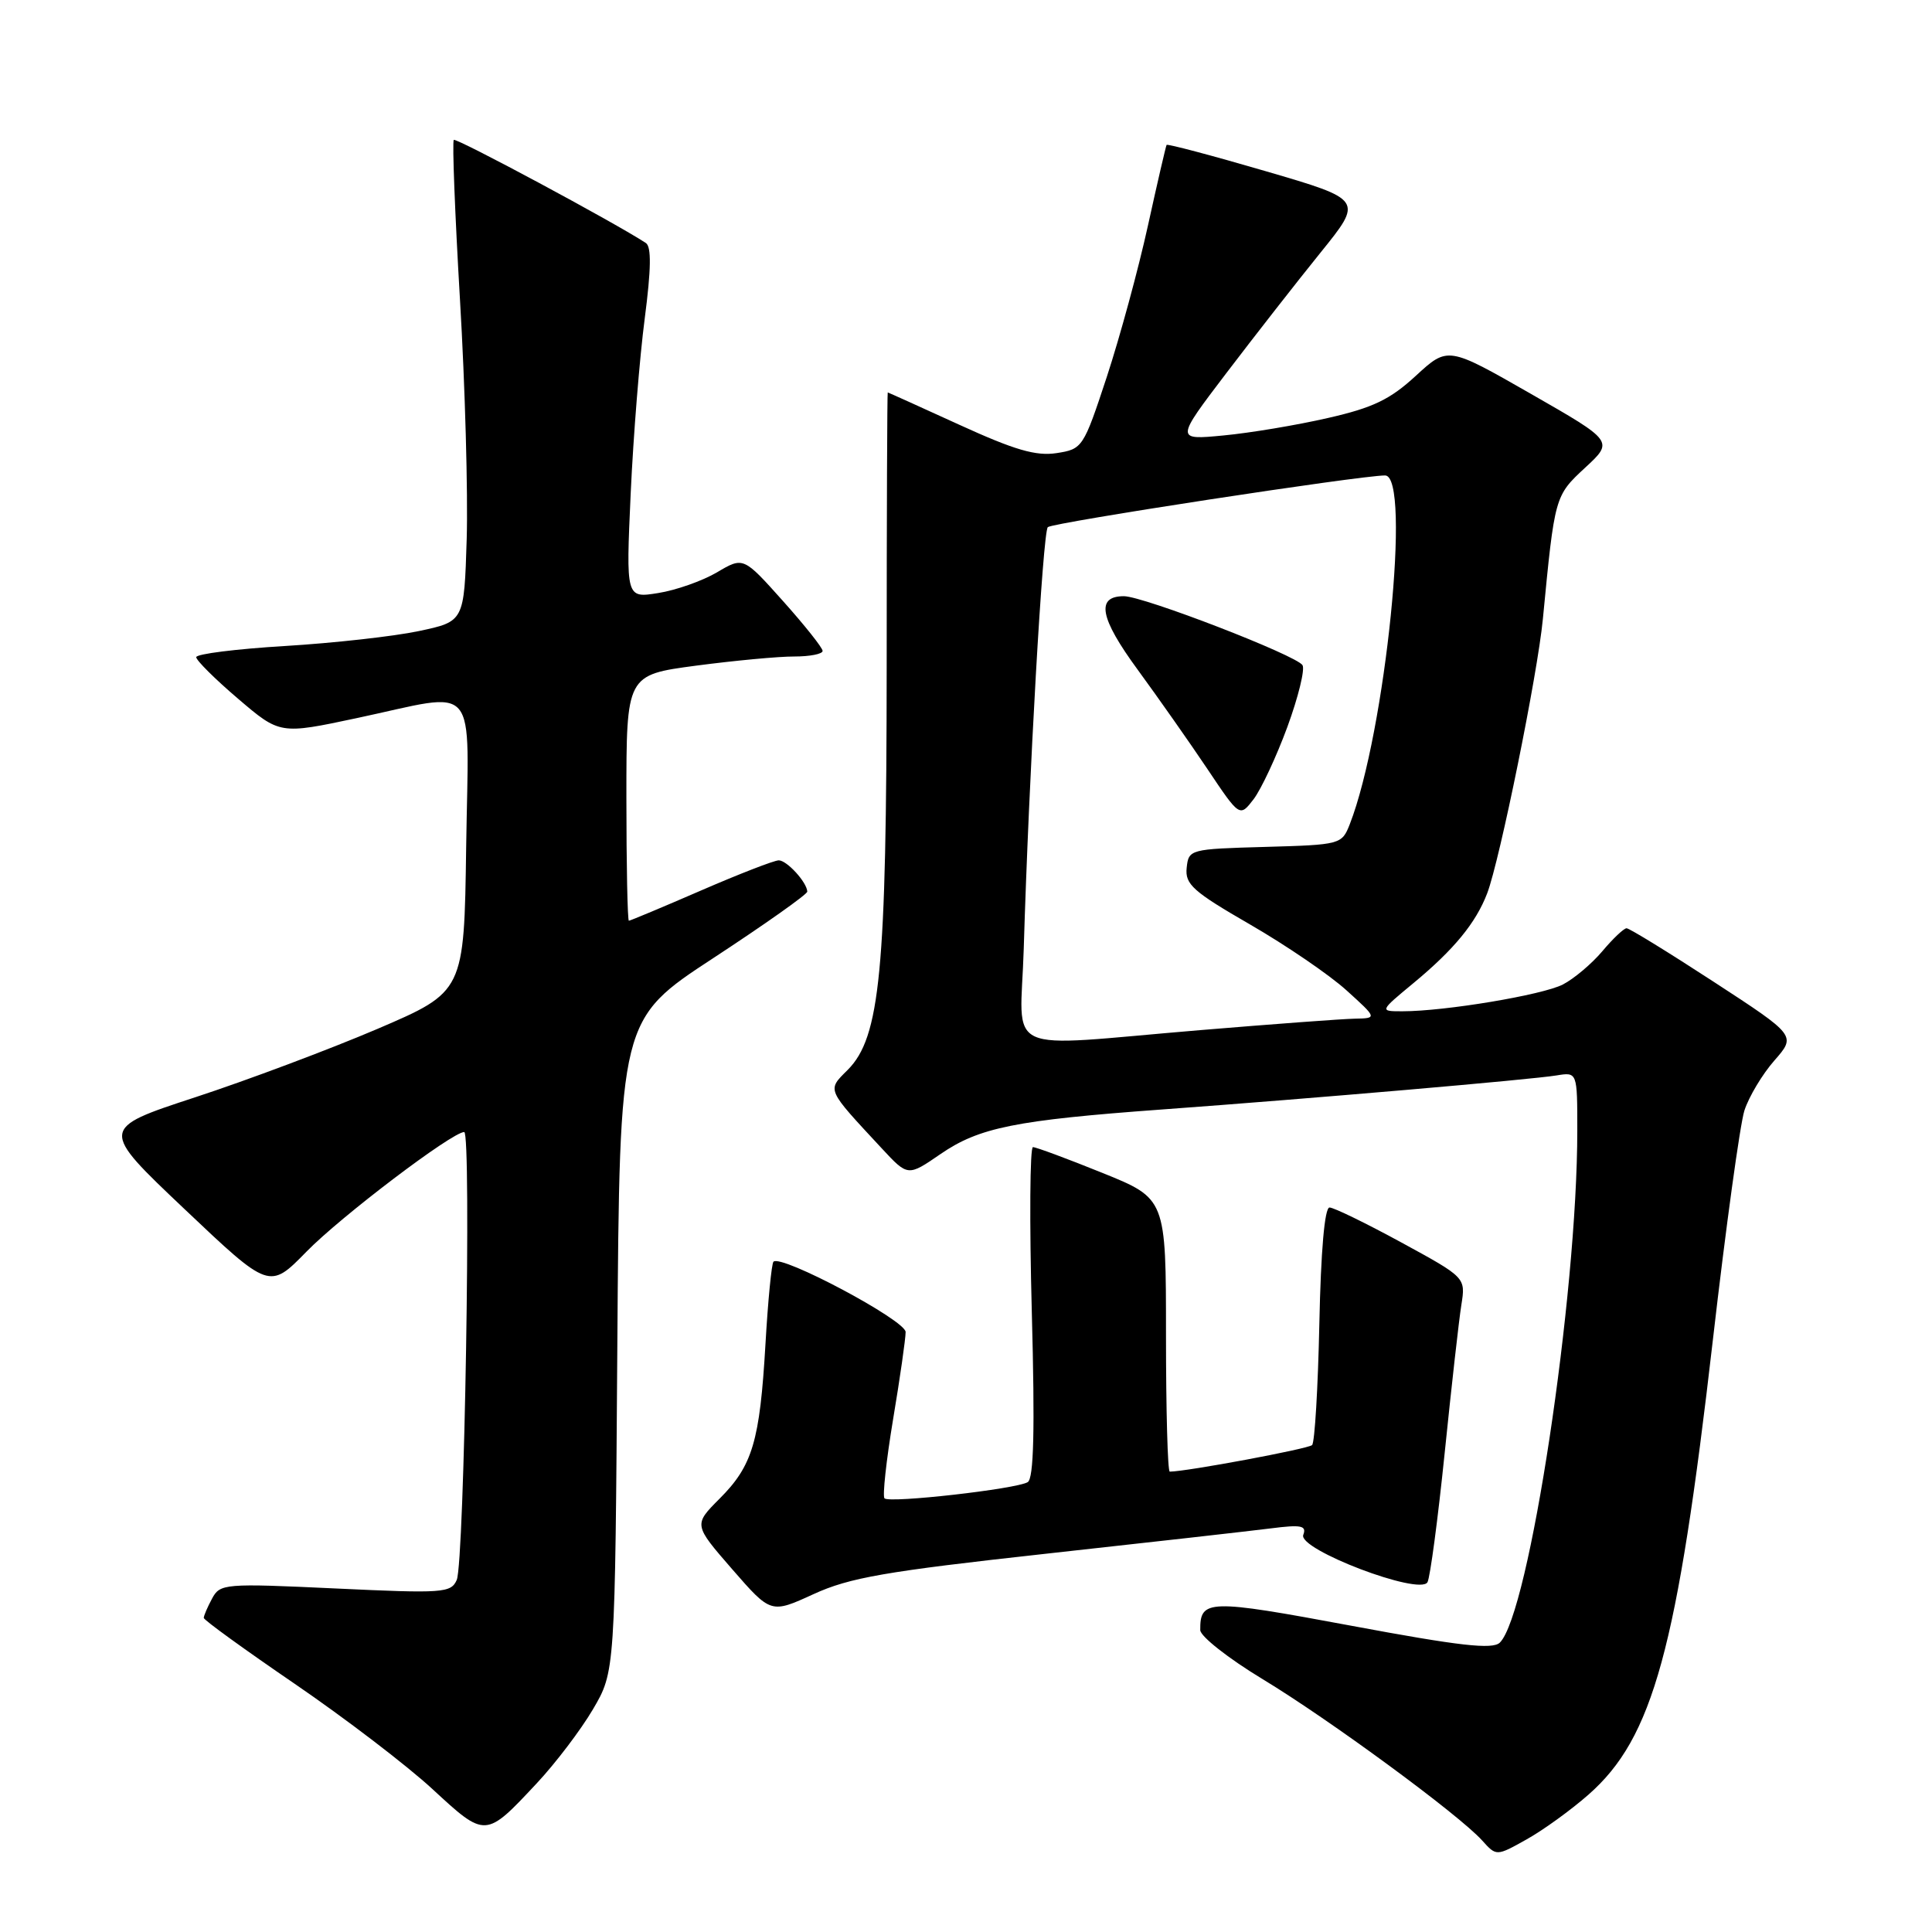 <?xml version="1.0" encoding="UTF-8" standalone="no"?>
<!DOCTYPE svg PUBLIC "-//W3C//DTD SVG 1.1//EN" "http://www.w3.org/Graphics/SVG/1.1/DTD/svg11.dtd" >
<svg xmlns="http://www.w3.org/2000/svg" xmlns:xlink="http://www.w3.org/1999/xlink" version="1.1" viewBox="0 0 256 256">
 <g >
 <path fill="currentColor"
d=" M 210.47 237.81 C 219.05 230.27 222.24 218.60 226.97 177.50 C 228.68 162.65 230.56 149.00 231.14 147.16 C 231.73 145.33 233.52 142.34 235.11 140.53 C 238.01 137.22 238.01 137.22 227.10 130.11 C 221.10 126.20 215.90 123.00 215.53 123.00 C 215.17 123.00 213.72 124.37 212.32 126.04 C 210.91 127.71 208.56 129.69 207.09 130.45 C 204.40 131.84 191.47 134.00 185.82 134.00 C 182.78 134.00 182.78 134.00 187.31 130.25 C 192.67 125.81 195.56 122.29 197.06 118.37 C 198.73 114.00 203.74 89.34 204.44 82.00 C 206.01 65.73 206.01 65.71 210.03 61.98 C 213.83 58.47 213.83 58.47 202.84 52.18 C 191.85 45.89 191.85 45.89 187.61 49.79 C 184.19 52.94 181.93 54.03 175.94 55.39 C 171.85 56.33 165.63 57.37 162.12 57.70 C 155.75 58.31 155.75 58.31 162.52 49.41 C 166.25 44.51 171.85 37.34 174.97 33.48 C 180.64 26.46 180.64 26.46 167.70 22.68 C 160.59 20.60 154.68 19.04 154.58 19.20 C 154.48 19.37 153.36 24.19 152.10 29.93 C 150.84 35.66 148.39 44.66 146.66 49.93 C 143.56 59.33 143.44 59.51 140.00 60.04 C 137.27 60.46 134.44 59.63 127.13 56.29 C 121.97 53.93 117.69 52.00 117.63 52.00 C 117.56 52.00 117.49 68.31 117.49 88.25 C 117.47 128.69 116.63 137.46 112.32 141.77 C 109.57 144.52 109.43 144.19 116.87 152.20 C 120.30 155.89 120.30 155.89 124.62 152.92 C 129.74 149.40 134.53 148.43 154.00 147.01 C 173.89 145.56 202.91 143.05 206.25 142.50 C 209.00 142.05 209.00 142.05 209.00 149.78 C 209.00 171.72 202.62 213.88 198.73 217.66 C 197.77 218.59 193.41 218.10 179.06 215.42 C 160.05 211.88 159.01 211.91 159.04 216.00 C 159.05 216.82 162.75 219.74 167.28 222.48 C 176.16 227.85 193.32 240.46 196.39 243.87 C 198.28 245.97 198.28 245.97 202.28 243.73 C 204.47 242.51 208.16 239.84 210.47 237.81 Z  M 71.11 236.31 C 73.60 233.65 76.96 229.23 78.57 226.49 C 81.50 221.50 81.50 221.50 81.80 178.29 C 82.10 135.08 82.10 135.08 94.55 126.93 C 101.40 122.44 106.99 118.49 106.97 118.14 C 106.91 116.89 104.26 114.00 103.19 114.00 C 102.59 114.00 97.95 115.80 92.88 118.00 C 87.81 120.20 83.51 122.00 83.33 122.00 C 83.15 122.00 83.00 114.67 83.00 105.71 C 83.00 89.43 83.00 89.43 92.25 88.20 C 97.34 87.53 103.19 86.98 105.25 86.99 C 107.31 86.99 109.00 86.66 109.00 86.25 C 109.00 85.84 106.63 82.86 103.75 79.64 C 98.50 73.77 98.50 73.77 95.00 75.84 C 93.08 76.97 89.57 78.21 87.22 78.58 C 82.94 79.27 82.94 79.27 83.57 65.38 C 83.92 57.75 84.76 47.31 85.43 42.20 C 86.28 35.66 86.33 32.69 85.58 32.20 C 81.52 29.53 60.45 18.22 60.13 18.54 C 59.91 18.76 60.28 28.29 60.95 39.72 C 61.63 51.15 62.02 65.42 61.84 71.42 C 61.50 82.35 61.50 82.35 55.50 83.62 C 52.20 84.32 44.21 85.21 37.75 85.60 C 31.29 85.99 26.00 86.65 26.00 87.08 C 26.00 87.50 28.49 89.98 31.54 92.58 C 37.09 97.32 37.09 97.32 47.29 95.15 C 63.70 91.66 62.09 89.77 61.77 112.21 C 61.50 131.41 61.50 131.41 50.00 136.34 C 43.67 139.04 32.81 143.12 25.85 145.40 C 13.20 149.55 13.20 149.55 24.45 160.21 C 35.70 170.87 35.70 170.87 40.60 165.86 C 45.16 161.19 59.92 150.00 61.51 150.00 C 62.48 150.00 61.53 207.04 60.52 209.35 C 59.76 211.08 58.72 211.15 44.45 210.48 C 29.72 209.79 29.16 209.84 28.10 211.82 C 27.49 212.95 27.00 214.10 27.00 214.38 C 27.00 214.66 32.43 218.59 39.06 223.12 C 45.70 227.66 53.91 233.93 57.31 237.07 C 64.35 243.57 64.32 243.57 71.11 236.31 Z  M 138.48 205.89 C 152.24 204.38 165.69 202.86 168.38 202.52 C 172.43 202.00 173.16 202.15 172.69 203.38 C 171.95 205.30 188.12 211.46 189.15 209.65 C 189.50 209.02 190.53 201.30 191.43 192.50 C 192.33 183.70 193.32 174.87 193.64 172.89 C 194.21 169.28 194.21 169.28 185.70 164.64 C 181.02 162.09 176.73 160.00 176.17 160.00 C 175.52 160.00 175.02 165.76 174.82 175.42 C 174.64 183.90 174.21 191.13 173.86 191.48 C 173.36 191.98 157.28 194.98 155.00 195.00 C 154.72 195.00 154.50 186.86 154.50 176.91 C 154.50 158.82 154.50 158.82 146.06 155.41 C 141.41 153.53 137.28 152.00 136.87 152.00 C 136.47 152.00 136.40 161.83 136.72 173.85 C 137.14 189.50 136.98 195.89 136.18 196.39 C 134.71 197.30 117.87 199.21 117.20 198.54 C 116.92 198.25 117.43 193.54 118.34 188.06 C 119.26 182.58 120.00 177.37 120.00 176.50 C 120.00 174.95 103.50 166.17 102.49 167.18 C 102.24 167.43 101.76 172.33 101.43 178.07 C 100.68 190.99 99.72 194.21 95.35 198.58 C 91.90 202.04 91.90 202.04 97.02 207.93 C 102.15 213.82 102.15 213.82 107.80 211.23 C 112.58 209.04 117.32 208.22 138.48 205.89 Z  M 135.65 125.75 C 136.33 102.89 138.18 70.50 138.84 69.85 C 139.45 69.25 180.22 63.00 183.53 63.00 C 187.04 63.00 183.59 97.06 178.85 109.22 C 177.80 111.89 177.64 111.94 167.64 112.22 C 157.65 112.50 157.50 112.54 157.24 115.00 C 157.01 117.18 158.09 118.14 165.64 122.50 C 170.40 125.25 176.15 129.17 178.40 131.21 C 182.50 134.92 182.50 134.92 179.50 134.98 C 177.85 135.01 168.62 135.70 159.00 136.50 C 132.25 138.73 135.22 140.10 135.65 125.75 Z  M 170.58 96.33 C 172.03 92.38 172.93 88.70 172.59 88.14 C 171.78 86.83 151.51 79.00 148.92 79.00 C 145.18 79.00 145.72 81.88 150.75 88.74 C 153.47 92.46 157.63 98.38 159.99 101.90 C 164.27 108.29 164.27 108.29 166.11 105.90 C 167.11 104.58 169.13 100.27 170.58 96.33 Z "/>
</g>
</svg>